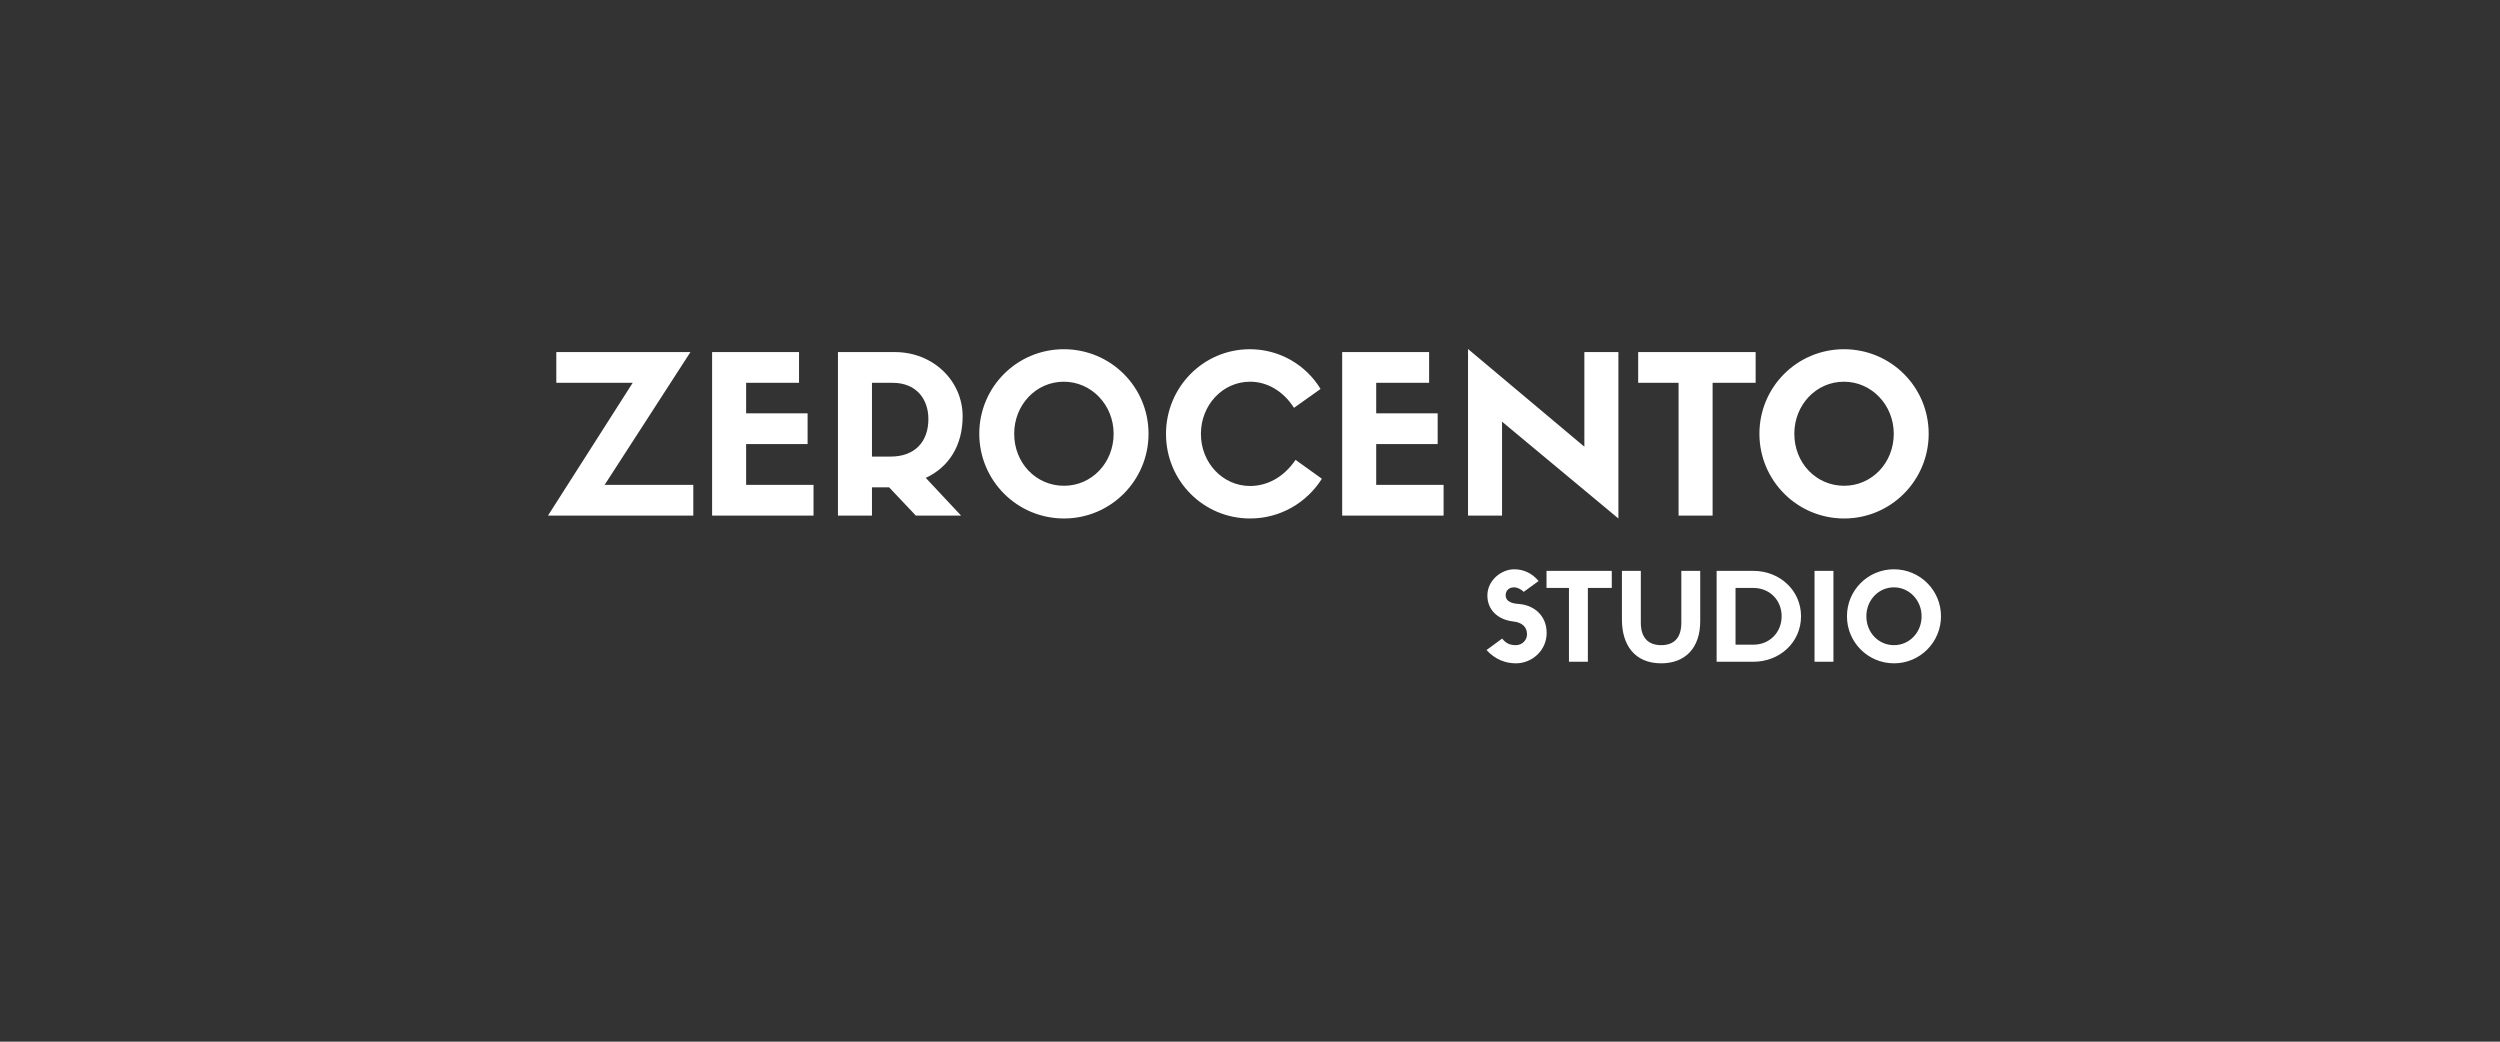 <svg width="240" height="100" viewBox="0 0 240 100" fill="none" xmlns="http://www.w3.org/2000/svg">
<rect x="0" y="0" width="240" height="100" fill="#333333" stroke="none"/>
<path d="M58.043 46.55H66.557V49.5H52.605L60.74 36.75H53.406V33.799H66.283L58.043 46.55ZM78.098 49.5H68.362V33.799H76.707V36.75H71.628V39.679H77.529V42.63H71.628V46.55H78.098V49.5ZM85.353 46.781H83.709V49.5H80.443V33.799H85.901C89.589 33.799 92.413 36.56 92.413 39.974C92.413 42.798 91.064 44.864 88.873 45.875L92.266 49.5H87.924L85.353 46.781ZM83.709 43.831H85.501C87.819 43.831 89.125 42.419 89.125 40.227C89.125 38.309 87.966 36.75 85.69 36.75H83.709V43.831ZM102.145 49.774C97.635 49.774 94.011 46.128 94.011 41.639C94.011 37.15 97.635 33.525 102.124 33.525C106.634 33.525 110.259 37.15 110.259 41.639C110.259 46.128 106.634 49.774 102.145 49.774ZM102.124 36.644C99.448 36.644 97.362 38.878 97.362 41.639C97.362 44.442 99.448 46.634 102.145 46.634C104.801 46.634 106.908 44.442 106.908 41.639C106.908 38.878 104.78 36.644 102.124 36.644ZM124.371 44.147L126.9 45.959C125.445 48.257 122.916 49.774 120.008 49.774C115.519 49.774 111.936 46.149 111.936 41.66C111.936 37.171 115.519 33.525 119.987 33.525C122.853 33.525 125.382 35.043 126.773 37.34L124.223 39.152C123.148 37.466 121.568 36.644 120.008 36.644C117.374 36.644 115.287 38.878 115.287 41.66C115.287 44.421 117.374 46.655 120.008 46.655C121.631 46.655 123.233 45.833 124.371 44.147ZM138.585 49.5H128.849V33.799H137.194V36.75H132.115V39.679H138.016V42.63H132.115V46.55H138.585V49.5ZM152.099 42.883V33.799H155.366V49.774L144.196 40.48V49.5H140.93V33.504L152.099 42.883ZM164.41 49.5H161.143V36.75H157.266V33.799H168.541V36.75H164.41V49.5ZM177.039 49.774C172.529 49.774 168.904 46.128 168.904 41.639C168.904 37.15 172.529 33.525 177.018 33.525C181.528 33.525 185.153 37.15 185.153 41.639C185.153 46.128 181.528 49.774 177.039 49.774ZM177.018 36.644C174.341 36.644 172.255 38.878 172.255 41.639C172.255 44.442 174.341 46.634 177.039 46.634C179.694 46.634 181.802 44.442 181.802 41.639C181.802 38.878 179.673 36.644 177.018 36.644Z" fill="white"/>
<path d="M145.282 59.663C143.772 59.488 142.789 58.539 142.789 57.17C142.789 55.694 144.147 54.652 145.353 54.652C146.219 54.652 147.039 54.98 147.706 55.776L146.278 56.818C146.043 56.572 145.657 56.385 145.353 56.385C144.873 56.385 144.545 56.678 144.545 57.158C144.545 57.556 144.837 57.919 145.762 57.977C147.249 58.071 148.479 59.078 148.479 60.764C148.479 62.462 147.062 63.679 145.528 63.679C144.533 63.679 143.538 63.316 142.707 62.403L144.205 61.303C144.603 61.806 145.013 61.935 145.528 61.935C146.125 61.935 146.594 61.455 146.594 60.893C146.594 60.19 146.125 59.757 145.282 59.663ZM152.435 63.527H150.62V56.444H148.466V54.804H154.73V56.444H152.435V63.527ZM159.475 63.679C156.922 63.679 155.705 61.911 155.705 59.488V54.804H157.519V59.792C157.519 61.162 158.187 61.935 159.475 61.935C160.821 61.935 161.407 61.103 161.407 59.792V54.804H163.221V59.64C163.221 62.181 161.805 63.679 159.475 63.679ZM164.796 54.804H168.332C170.85 54.804 172.899 56.678 172.899 59.16C172.899 61.666 170.85 63.527 168.344 63.527H164.796V54.804ZM166.611 61.888H168.344C169.854 61.888 171.037 60.729 171.037 59.16C171.037 57.579 169.854 56.444 168.332 56.444H166.611V61.888ZM176.01 54.804V63.527H174.195V54.804H176.01ZM181.827 63.679C179.322 63.679 177.308 61.654 177.308 59.16C177.308 56.666 179.322 54.652 181.816 54.652C184.321 54.652 186.335 56.666 186.335 59.16C186.335 61.654 184.321 63.679 181.827 63.679ZM181.816 56.385C180.329 56.385 179.17 57.626 179.17 59.16C179.17 60.717 180.329 61.935 181.827 61.935C183.303 61.935 184.473 60.717 184.473 59.16C184.473 57.626 183.291 56.385 181.816 56.385Z" fill="white"/>
</svg>
